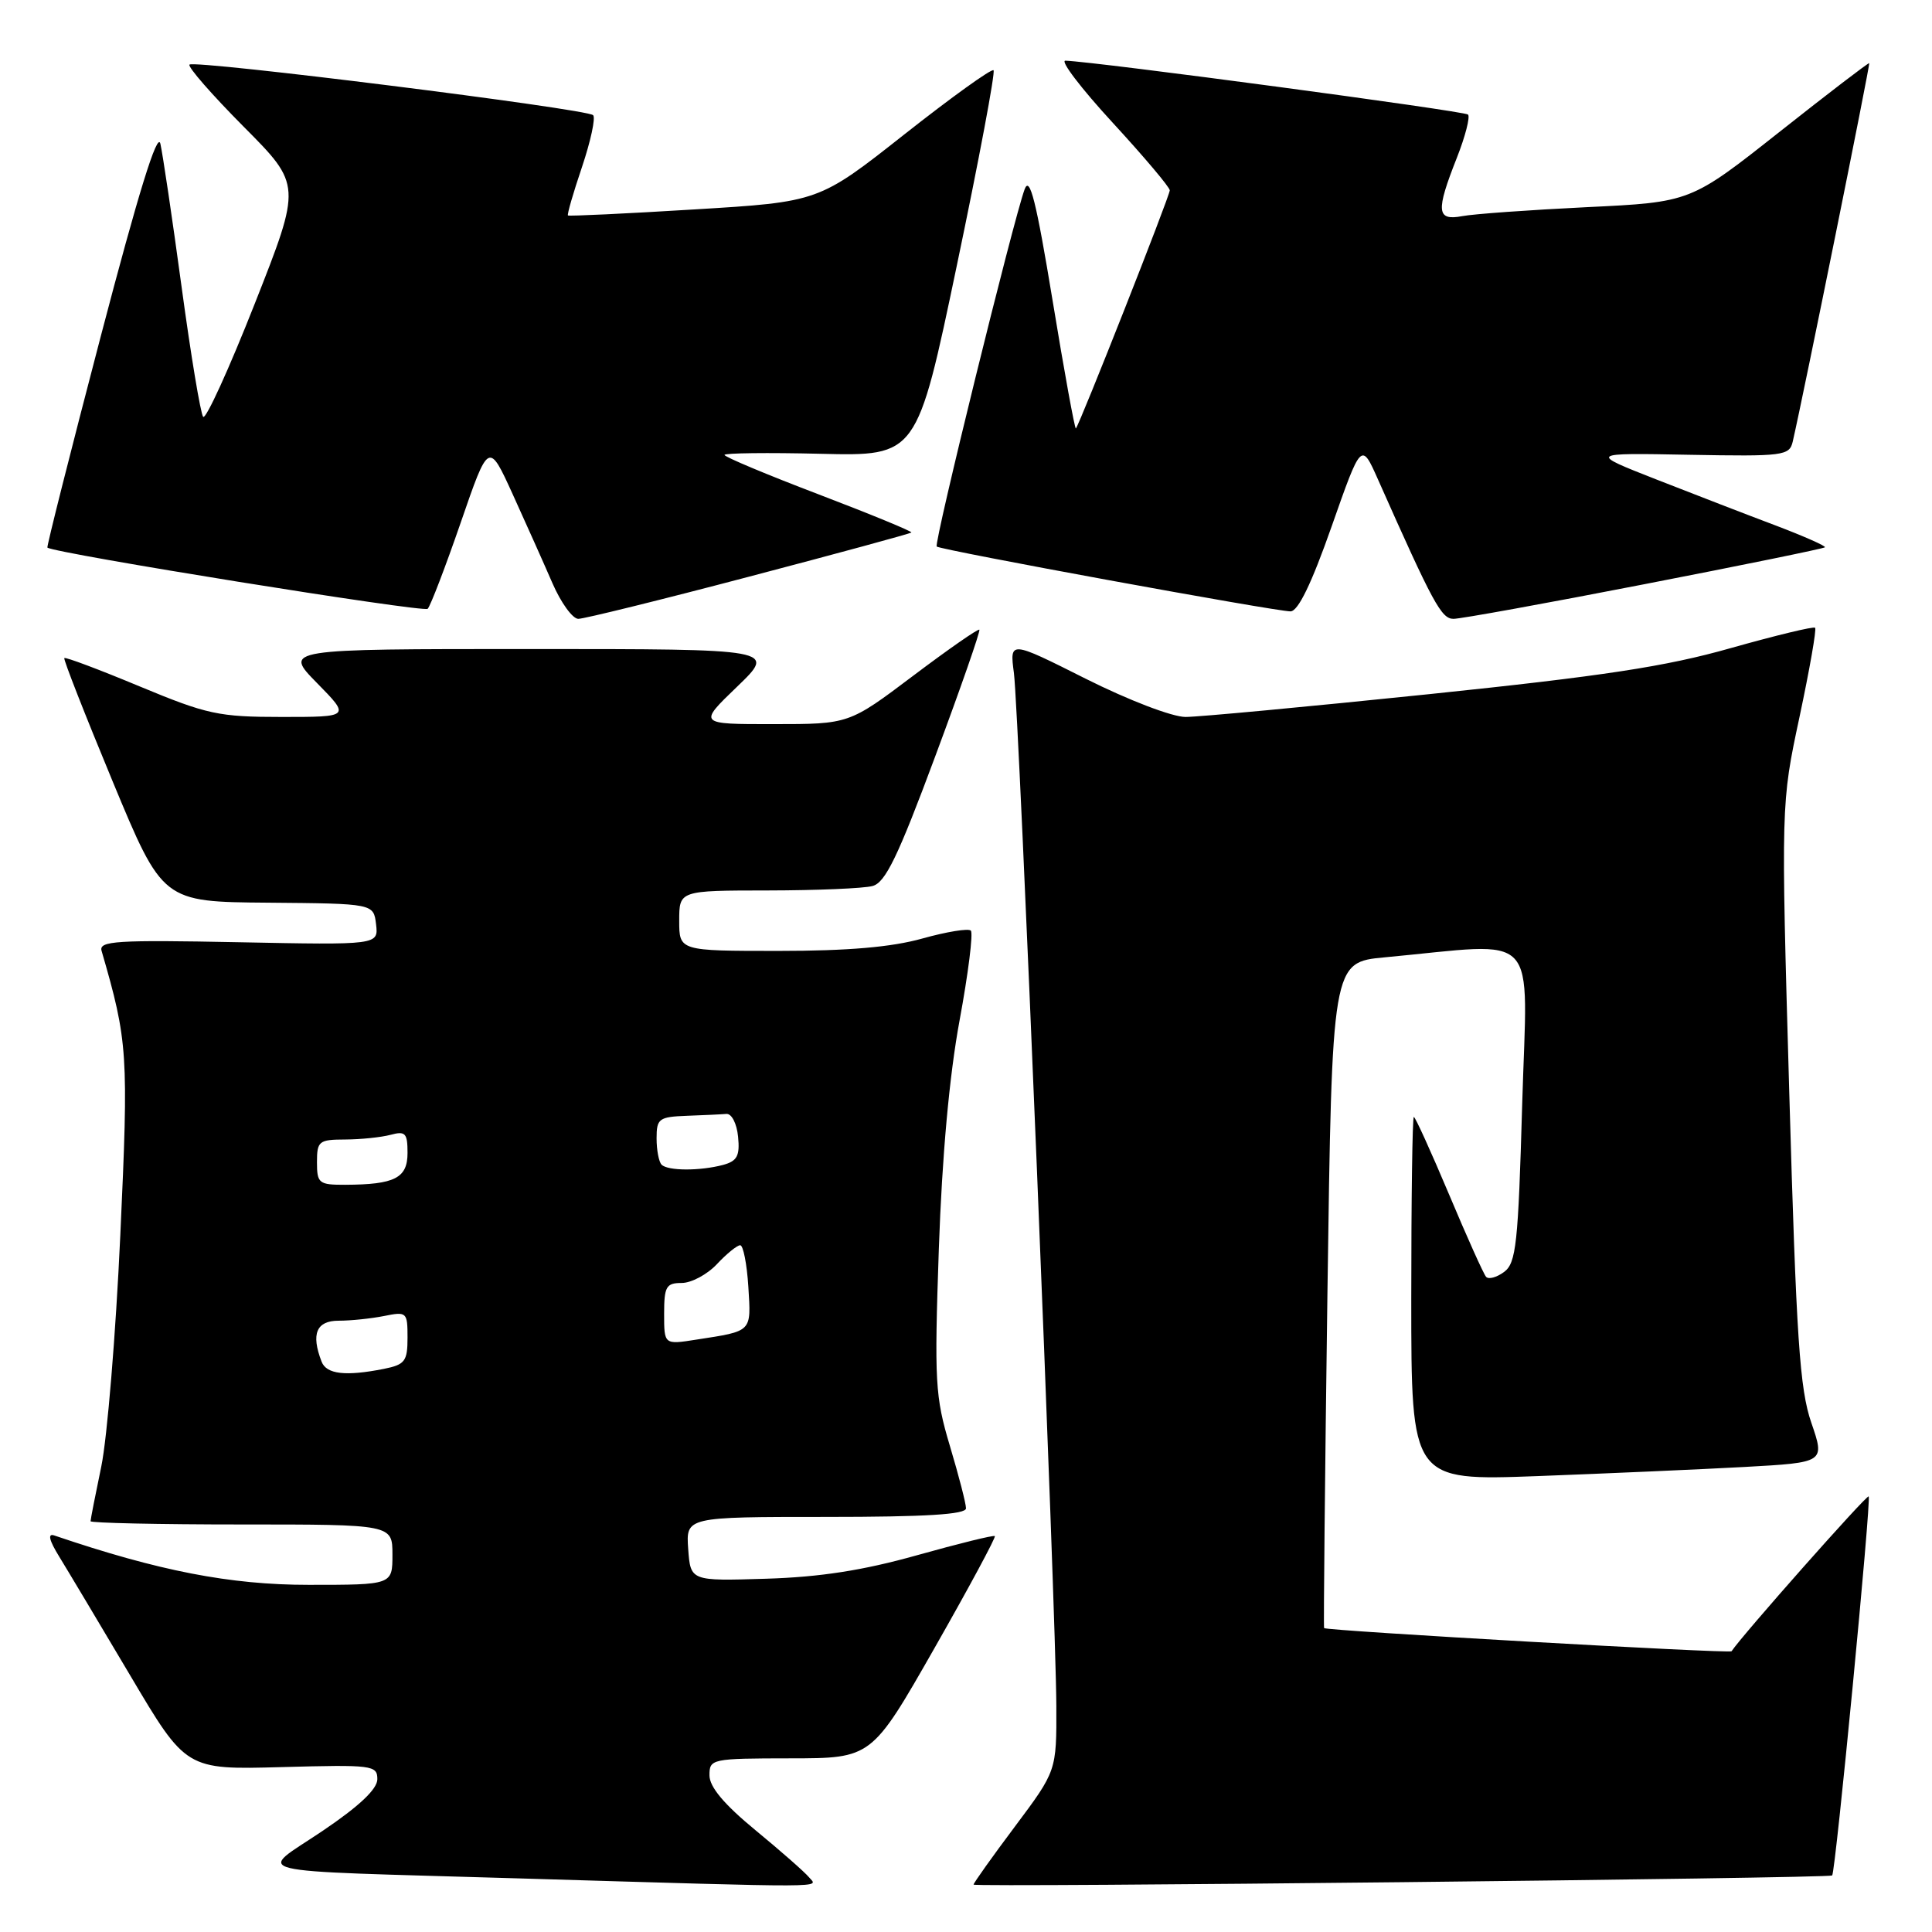 <?xml version="1.0" encoding="UTF-8" standalone="no"?>
<!DOCTYPE svg PUBLIC "-//W3C//DTD SVG 1.1//EN" "http://www.w3.org/Graphics/SVG/1.1/DTD/svg11.dtd" >
<svg xmlns="http://www.w3.org/2000/svg" xmlns:xlink="http://www.w3.org/1999/xlink" version="1.1" viewBox="0 0 256 256">
 <g >
 <path fill="currentColor"
d=" M 107.20 248.75 C 106.63 248.06 103.43 245.25 100.09 242.50 C 95.95 239.09 94.01 236.78 94.01 235.25 C 94.00 233.06 94.27 233.00 104.75 232.99 C 115.50 232.98 115.50 232.98 123.82 218.39 C 128.39 210.37 131.99 203.68 131.82 203.54 C 131.64 203.39 127.00 204.54 121.50 206.08 C 114.34 208.09 108.66 208.97 101.50 209.19 C 91.50 209.50 91.50 209.50 91.19 205.25 C 90.89 201.00 90.89 201.00 109.44 201.00 C 122.69 201.00 128.00 200.67 128.00 199.86 C 128.00 199.23 127.04 195.52 125.87 191.61 C 123.90 185.03 123.80 183.08 124.40 165.50 C 124.83 153.15 125.79 142.55 127.15 135.20 C 128.30 128.99 128.97 123.64 128.64 123.31 C 128.32 122.99 125.43 123.46 122.21 124.36 C 118.15 125.50 112.36 126.00 103.18 126.00 C 90.00 126.00 90.00 126.00 90.00 122.00 C 90.00 118.00 90.00 118.00 101.75 117.99 C 108.21 117.98 114.46 117.72 115.62 117.40 C 117.32 116.95 118.99 113.49 123.90 100.28 C 127.29 91.18 129.93 83.60 129.77 83.44 C 129.61 83.28 125.66 86.03 120.99 89.55 C 112.50 95.95 112.50 95.95 102.50 95.95 C 92.50 95.96 92.50 95.96 97.68 90.98 C 102.85 86.00 102.85 86.00 70.22 86.00 C 37.58 86.00 37.58 86.00 42.00 90.50 C 46.42 95.00 46.42 95.00 37.32 95.00 C 28.97 95.00 27.45 94.67 18.50 90.95 C 13.15 88.72 8.66 87.03 8.52 87.20 C 8.38 87.36 11.26 94.70 14.91 103.50 C 21.55 119.50 21.55 119.50 35.53 119.61 C 49.50 119.73 49.50 119.73 49.83 122.47 C 50.15 125.22 50.15 125.22 31.59 124.85 C 15.41 124.53 13.08 124.68 13.46 125.99 C 16.95 138.02 17.05 139.57 15.94 163.71 C 15.34 176.79 14.20 190.57 13.42 194.32 C 12.64 198.06 12.00 201.33 12.00 201.57 C 12.00 201.80 21.00 202.00 32.00 202.00 C 52.00 202.00 52.00 202.00 52.00 206.00 C 52.00 210.00 52.00 210.00 40.90 210.00 C 30.49 210.00 21.02 208.16 7.17 203.45 C 6.29 203.16 6.52 204.11 7.84 206.25 C 8.94 208.04 13.17 215.12 17.25 222.00 C 24.65 234.50 24.65 234.50 37.32 234.15 C 49.35 233.82 50.00 233.90 50.00 235.75 C 50.00 237.06 47.61 239.32 42.75 242.60 C 34.08 248.46 31.28 247.78 68.50 248.89 C 110.99 250.15 108.37 250.16 107.20 248.75 Z  M 242.77 248.51 C 243.21 248.16 247.98 198.65 247.61 198.28 C 247.36 198.02 230.83 216.69 229.44 218.80 C 229.22 219.13 175.72 216.09 175.45 215.73 C 175.36 215.60 175.56 195.70 175.89 171.50 C 176.50 127.50 176.50 127.50 183.50 126.85 C 204.36 124.91 202.38 122.79 201.70 146.26 C 201.17 164.85 200.90 167.35 199.30 168.54 C 198.31 169.27 197.23 169.56 196.91 169.18 C 196.58 168.81 194.37 163.89 192.00 158.25 C 189.62 152.61 187.53 148.00 187.34 148.00 C 187.15 148.00 187.00 158.85 187.00 172.11 C 187.00 196.21 187.00 196.21 203.75 195.59 C 212.96 195.24 225.30 194.70 231.16 194.38 C 241.82 193.79 241.82 193.79 240.01 188.52 C 238.47 184.06 238.02 177.37 237.09 144.87 C 235.99 106.50 235.99 106.50 238.44 95.02 C 239.78 88.71 240.72 83.38 240.51 83.18 C 240.31 82.98 235.28 84.20 229.32 85.88 C 220.74 88.32 212.46 89.58 189.36 91.98 C 173.33 93.64 158.81 95.00 157.09 95.00 C 155.33 95.00 149.56 92.79 143.87 89.94 C 133.78 84.87 133.78 84.87 134.35 89.19 C 135.02 94.32 139.93 213.73 139.97 226.07 C 140.00 234.65 140.00 234.65 134.50 242.00 C 131.47 246.04 129.00 249.52 129.00 249.72 C 129.00 250.10 242.29 248.89 242.77 248.51 Z  M 99.26 76.41 C 110.94 73.34 120.62 70.71 120.76 70.56 C 120.91 70.42 115.40 68.15 108.51 65.52 C 101.63 62.90 96.00 60.54 96.00 60.28 C 96.00 60.03 101.74 59.96 108.75 60.13 C 121.50 60.44 121.50 60.44 126.80 35.11 C 129.72 21.17 131.90 9.57 131.65 9.31 C 131.39 9.06 126.08 12.88 119.84 17.80 C 108.50 26.75 108.50 26.75 92.00 27.75 C 82.92 28.31 75.39 28.66 75.26 28.55 C 75.12 28.44 75.96 25.54 77.12 22.12 C 78.27 18.69 78.94 15.60 78.59 15.26 C 77.76 14.42 25.76 7.91 25.11 8.56 C 24.83 8.83 28.06 12.53 32.28 16.78 C 39.96 24.50 39.96 24.50 33.76 40.23 C 30.35 48.88 27.27 55.63 26.92 55.23 C 26.58 54.83 25.29 47.08 24.06 38.00 C 22.83 28.93 21.56 20.39 21.25 19.04 C 20.86 17.38 18.33 25.57 13.37 44.49 C 9.35 59.84 6.16 72.47 6.28 72.56 C 7.27 73.33 56.14 81.19 56.67 80.67 C 57.04 80.29 59.01 75.15 61.05 69.24 C 64.75 58.50 64.75 58.50 67.94 65.50 C 69.69 69.35 72.06 74.64 73.19 77.25 C 74.32 79.86 75.87 82.00 76.63 82.00 C 77.39 82.00 87.57 79.49 99.26 76.41 Z  M 217.89 77.41 C 230.88 74.89 241.64 72.69 241.81 72.52 C 241.98 72.36 239.05 71.06 235.31 69.64 C 231.56 68.23 224.45 65.48 219.50 63.54 C 210.50 60.01 210.50 60.01 223.79 60.26 C 236.37 60.49 237.11 60.39 237.55 58.50 C 239.00 52.20 247.83 8.50 247.68 8.37 C 247.58 8.29 242.21 12.40 235.75 17.51 C 224.01 26.79 224.01 26.79 210.25 27.45 C 202.69 27.82 195.26 28.35 193.75 28.64 C 190.35 29.28 190.23 28.02 193.04 20.91 C 194.16 18.07 194.82 15.49 194.52 15.18 C 194.05 14.71 145.17 8.17 141.17 8.04 C 140.44 8.02 143.25 11.71 147.42 16.24 C 151.59 20.77 155.00 24.81 155.00 25.22 C 155.00 25.97 143.05 56.26 142.56 56.77 C 142.42 56.91 141.03 49.31 139.48 39.86 C 137.30 26.63 136.45 23.24 135.77 25.08 C 134.28 29.12 123.71 72.04 124.12 72.42 C 124.62 72.88 169.04 81.02 171.00 81.01 C 172.01 81.00 173.79 77.32 176.44 69.78 C 180.38 58.56 180.38 58.56 182.59 63.53 C 189.91 80.01 190.99 82.00 192.60 82.00 C 193.53 82.00 204.91 79.94 217.89 77.41 Z  M 42.61 180.42 C 41.19 176.74 41.92 175.00 44.88 175.00 C 46.46 175.00 49.16 174.72 50.88 174.38 C 53.90 173.77 54.00 173.86 54.00 177.25 C 54.00 180.37 53.66 180.82 50.88 181.38 C 45.79 182.39 43.25 182.10 42.61 180.42 Z  M 88.00 174.09 C 88.00 170.48 88.27 170.00 90.33 170.00 C 91.60 170.00 93.71 168.88 95.00 167.50 C 96.29 166.12 97.68 165.00 98.08 165.00 C 98.48 165.00 98.97 167.48 99.16 170.51 C 99.53 176.56 99.74 176.35 92.25 177.51 C 88.00 178.18 88.00 178.18 88.00 174.09 Z  M 42.00 154.00 C 42.00 151.20 42.25 151.00 45.75 150.99 C 47.81 150.98 50.51 150.70 51.75 150.37 C 53.72 149.84 54.00 150.14 54.00 152.77 C 54.00 156.10 52.32 156.96 45.75 156.99 C 42.25 157.00 42.00 156.80 42.00 154.00 Z  M 87.67 154.33 C 87.30 153.97 87.00 152.39 87.00 150.83 C 87.00 148.22 87.31 147.99 91.00 147.85 C 93.20 147.77 95.56 147.66 96.25 147.60 C 96.95 147.54 97.63 148.88 97.80 150.62 C 98.05 153.16 97.68 153.85 95.80 154.36 C 92.74 155.17 88.50 155.16 87.67 154.33 Z "/>
</g>
</svg>